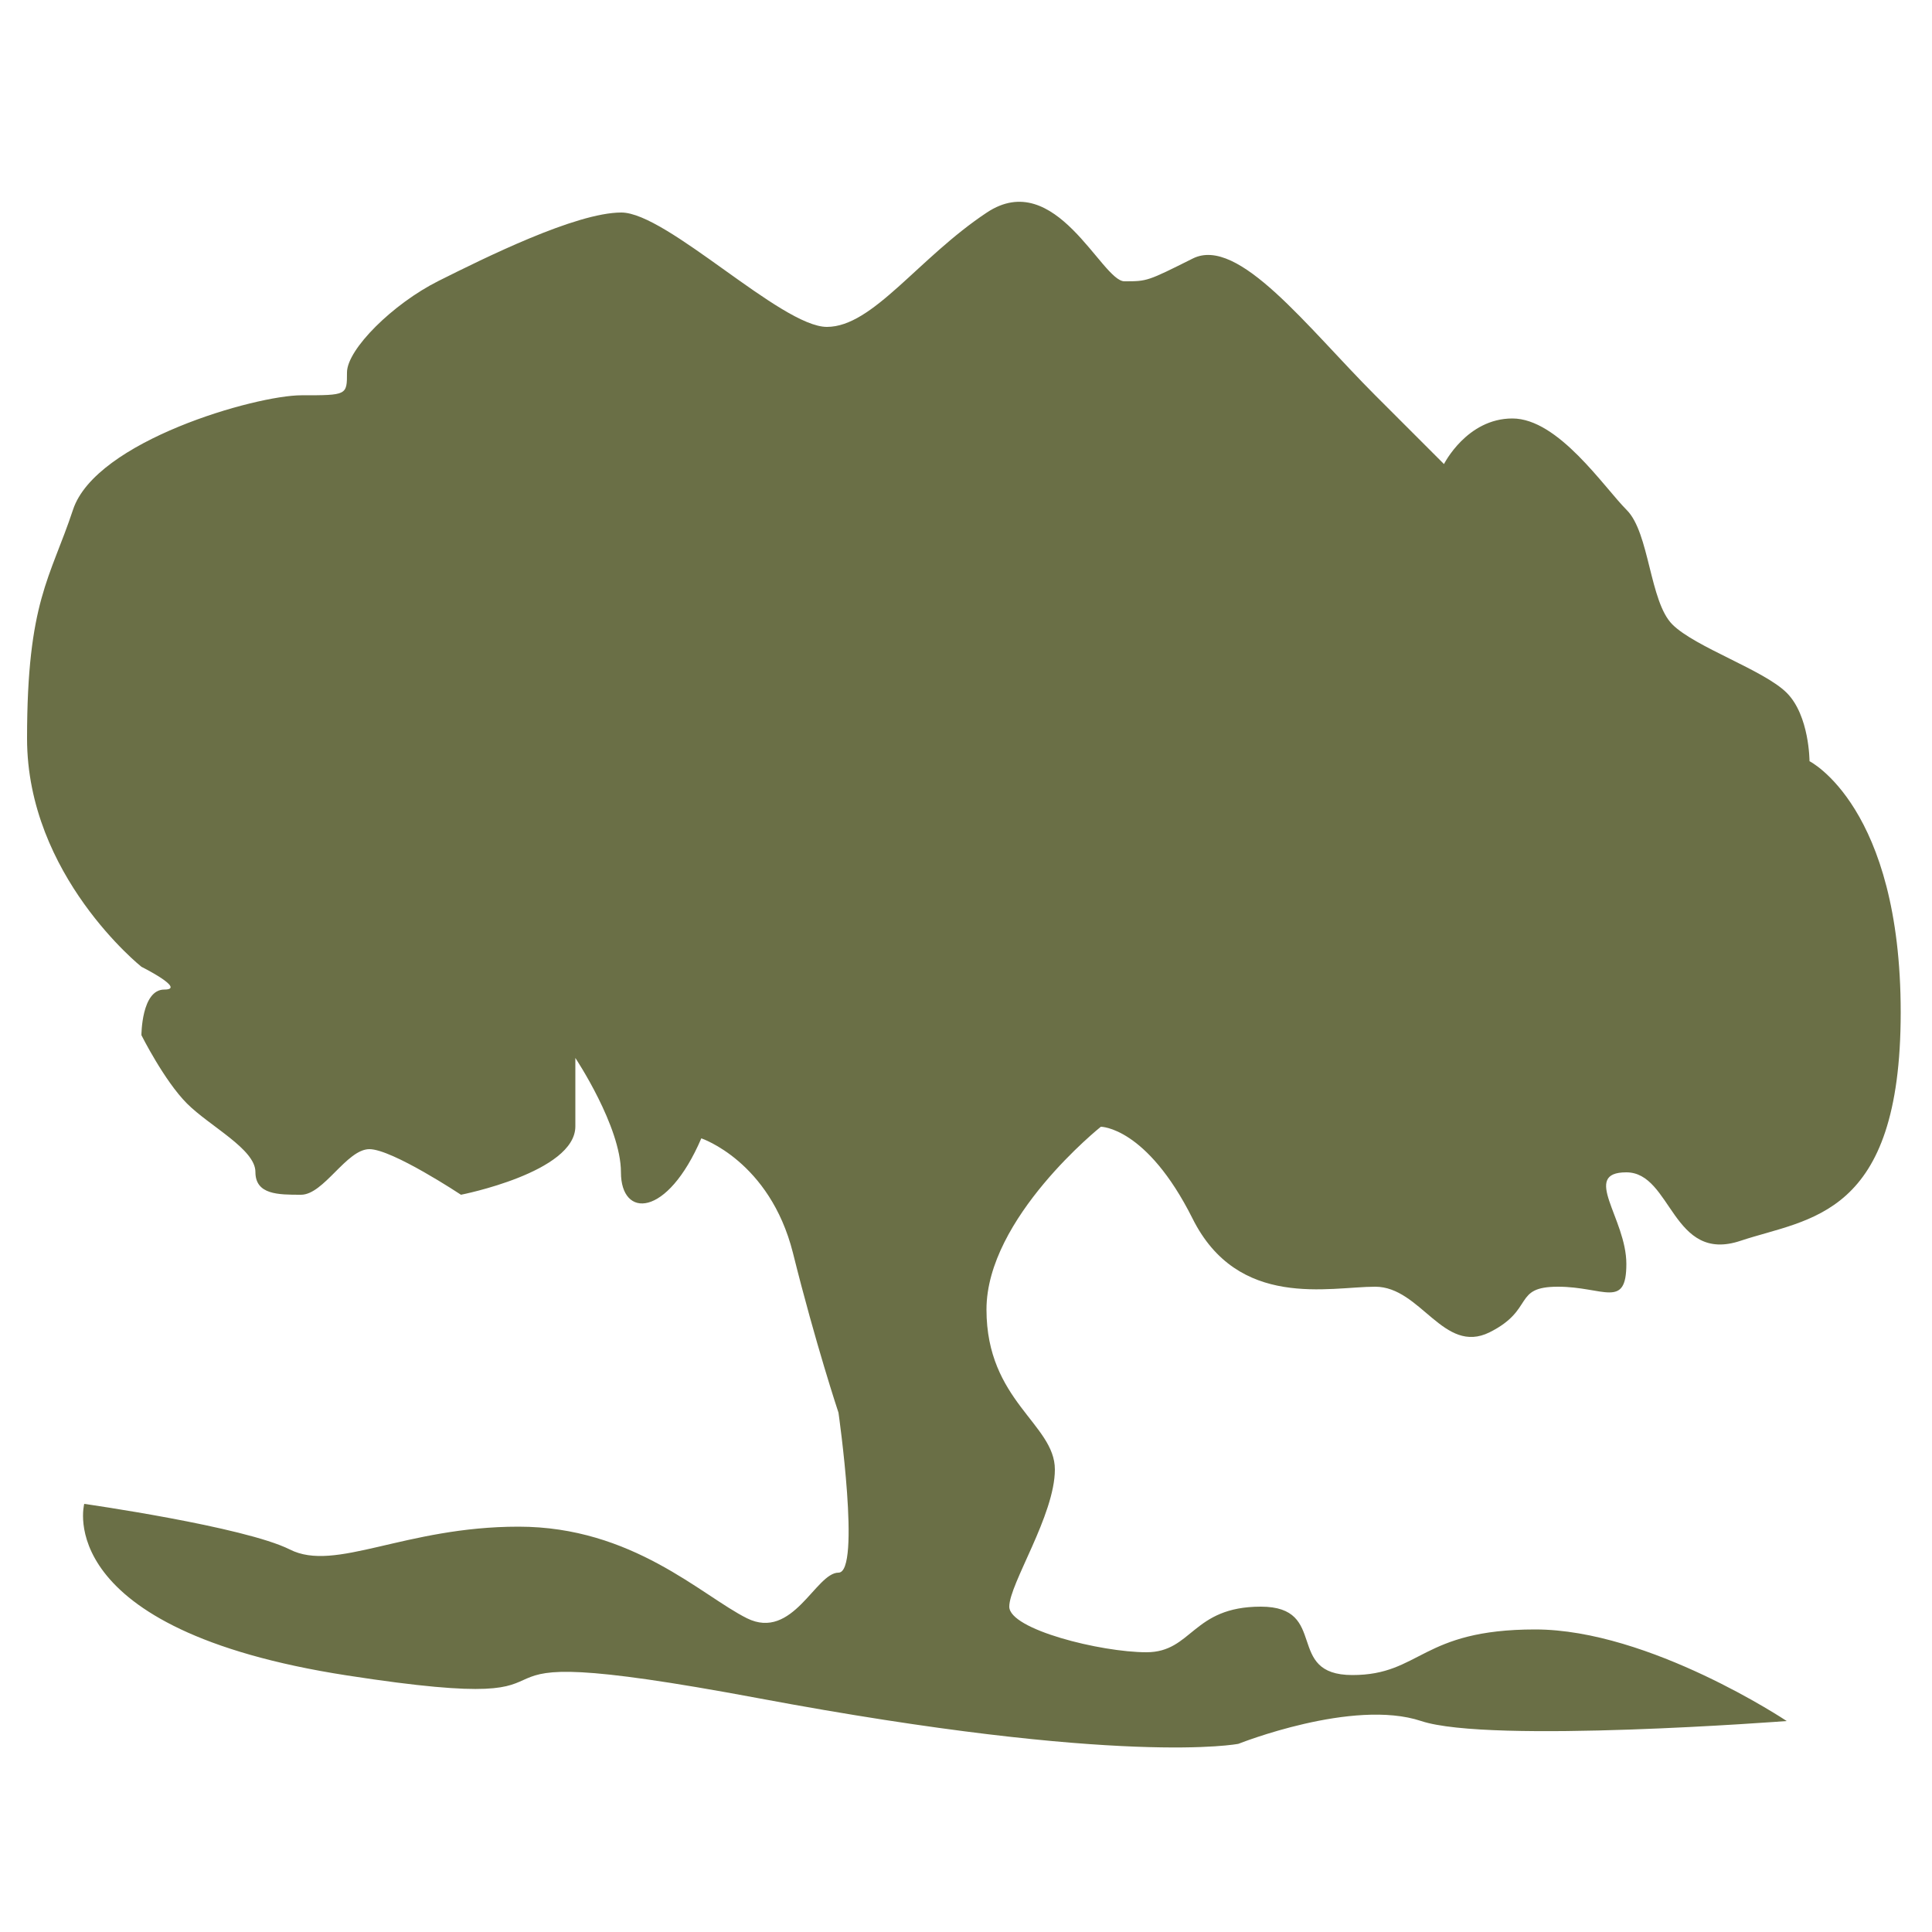<svg xmlns="http://www.w3.org/2000/svg" viewBox="0 0 500 500"><path d="M181.5 294.6s17.7 5.9 23.7 29.6c5.9 23.7 11.8 41.4 11.8 41.4s5.9 41.4 0 41.4-11.8 17.7-23.7 11.8c-11.8-5.9-29.6-23.7-59.1-23.7S86.8 407 75 401c-11.8-5.9-53.2-11.8-53.2-11.8s-8.9 32.5 68 44.4 11.8-11.8 106.5 5.9c94.6 17.7 124.2 11.8 124.2 11.8s29.6-11.8 47.3-5.9c17.7 5.9 94.6 0 94.6 0s-35.5-23.7-65.1-23.7c-29.6 0-29.6 11.8-47.3 11.8s-5.9-17.7-23.7-17.7-17.7 11.8-29.6 11.8c-11.8 0-35.5-5.9-35.5-11.8s11.8-23.7 11.8-35.5-17.7-17.7-17.7-41.4 29.6-47.3 29.6-47.3 11.8 0 23.7 23.7c11.8 23.7 35.5 17.7 47.3 17.7 11.8 0 17.7 17.7 29.6 11.8 11.8-5.9 5.9-11.8 17.7-11.8 11.8 0 17.7 5.9 17.7-5.9s-11.8-23.7 0-23.7 11.8 23.7 29.6 17.7c17.7-5.9 41.4-5.9 41.4-59.1s-23.6-65-23.6-65 0-11.8-5.9-17.7c-5.9-5.9-23.7-11.8-29.6-17.7-5.9-5.9-5.9-23.7-11.8-29.6-5.9-5.9-17.7-23.7-29.6-23.7-11.8 0-17.7 11.8-17.7 11.8L356 102.4c-17.7-17.7-35.5-41.4-47.3-35.5s-11.8 5.9-17.7 5.9-17.8-29.6-35.6-17.8-29.5 29.6-41.4 29.6c-11.8 0-41.4-29.6-53.2-29.6-11.8 0-35.5 11.8-47.3 17.7-11.8 5.9-23.7 17.7-23.7 23.7 0 5.9 0 5.9-11.8 5.9s-53.2 11.8-59.1 29.6S7 155.6 7 191.1s29.6 59.1 29.6 59.1 11.8 5.9 5.9 5.9-5.9 11.8-5.9 11.8 5.9 11.8 11.8 17.7c5.9 5.9 17.7 11.8 17.7 17.7 0 5.9 5.9 5.9 11.8 5.9s11.8-11.8 17.7-11.8c5.9 0 23.7 11.8 23.7 11.8s29.6-5.8 29.6-17.7v-17.7s11.8 17.7 11.8 29.6 11.9 11.9 20.8-8.8z" fill="#6a6f46"/></svg>
